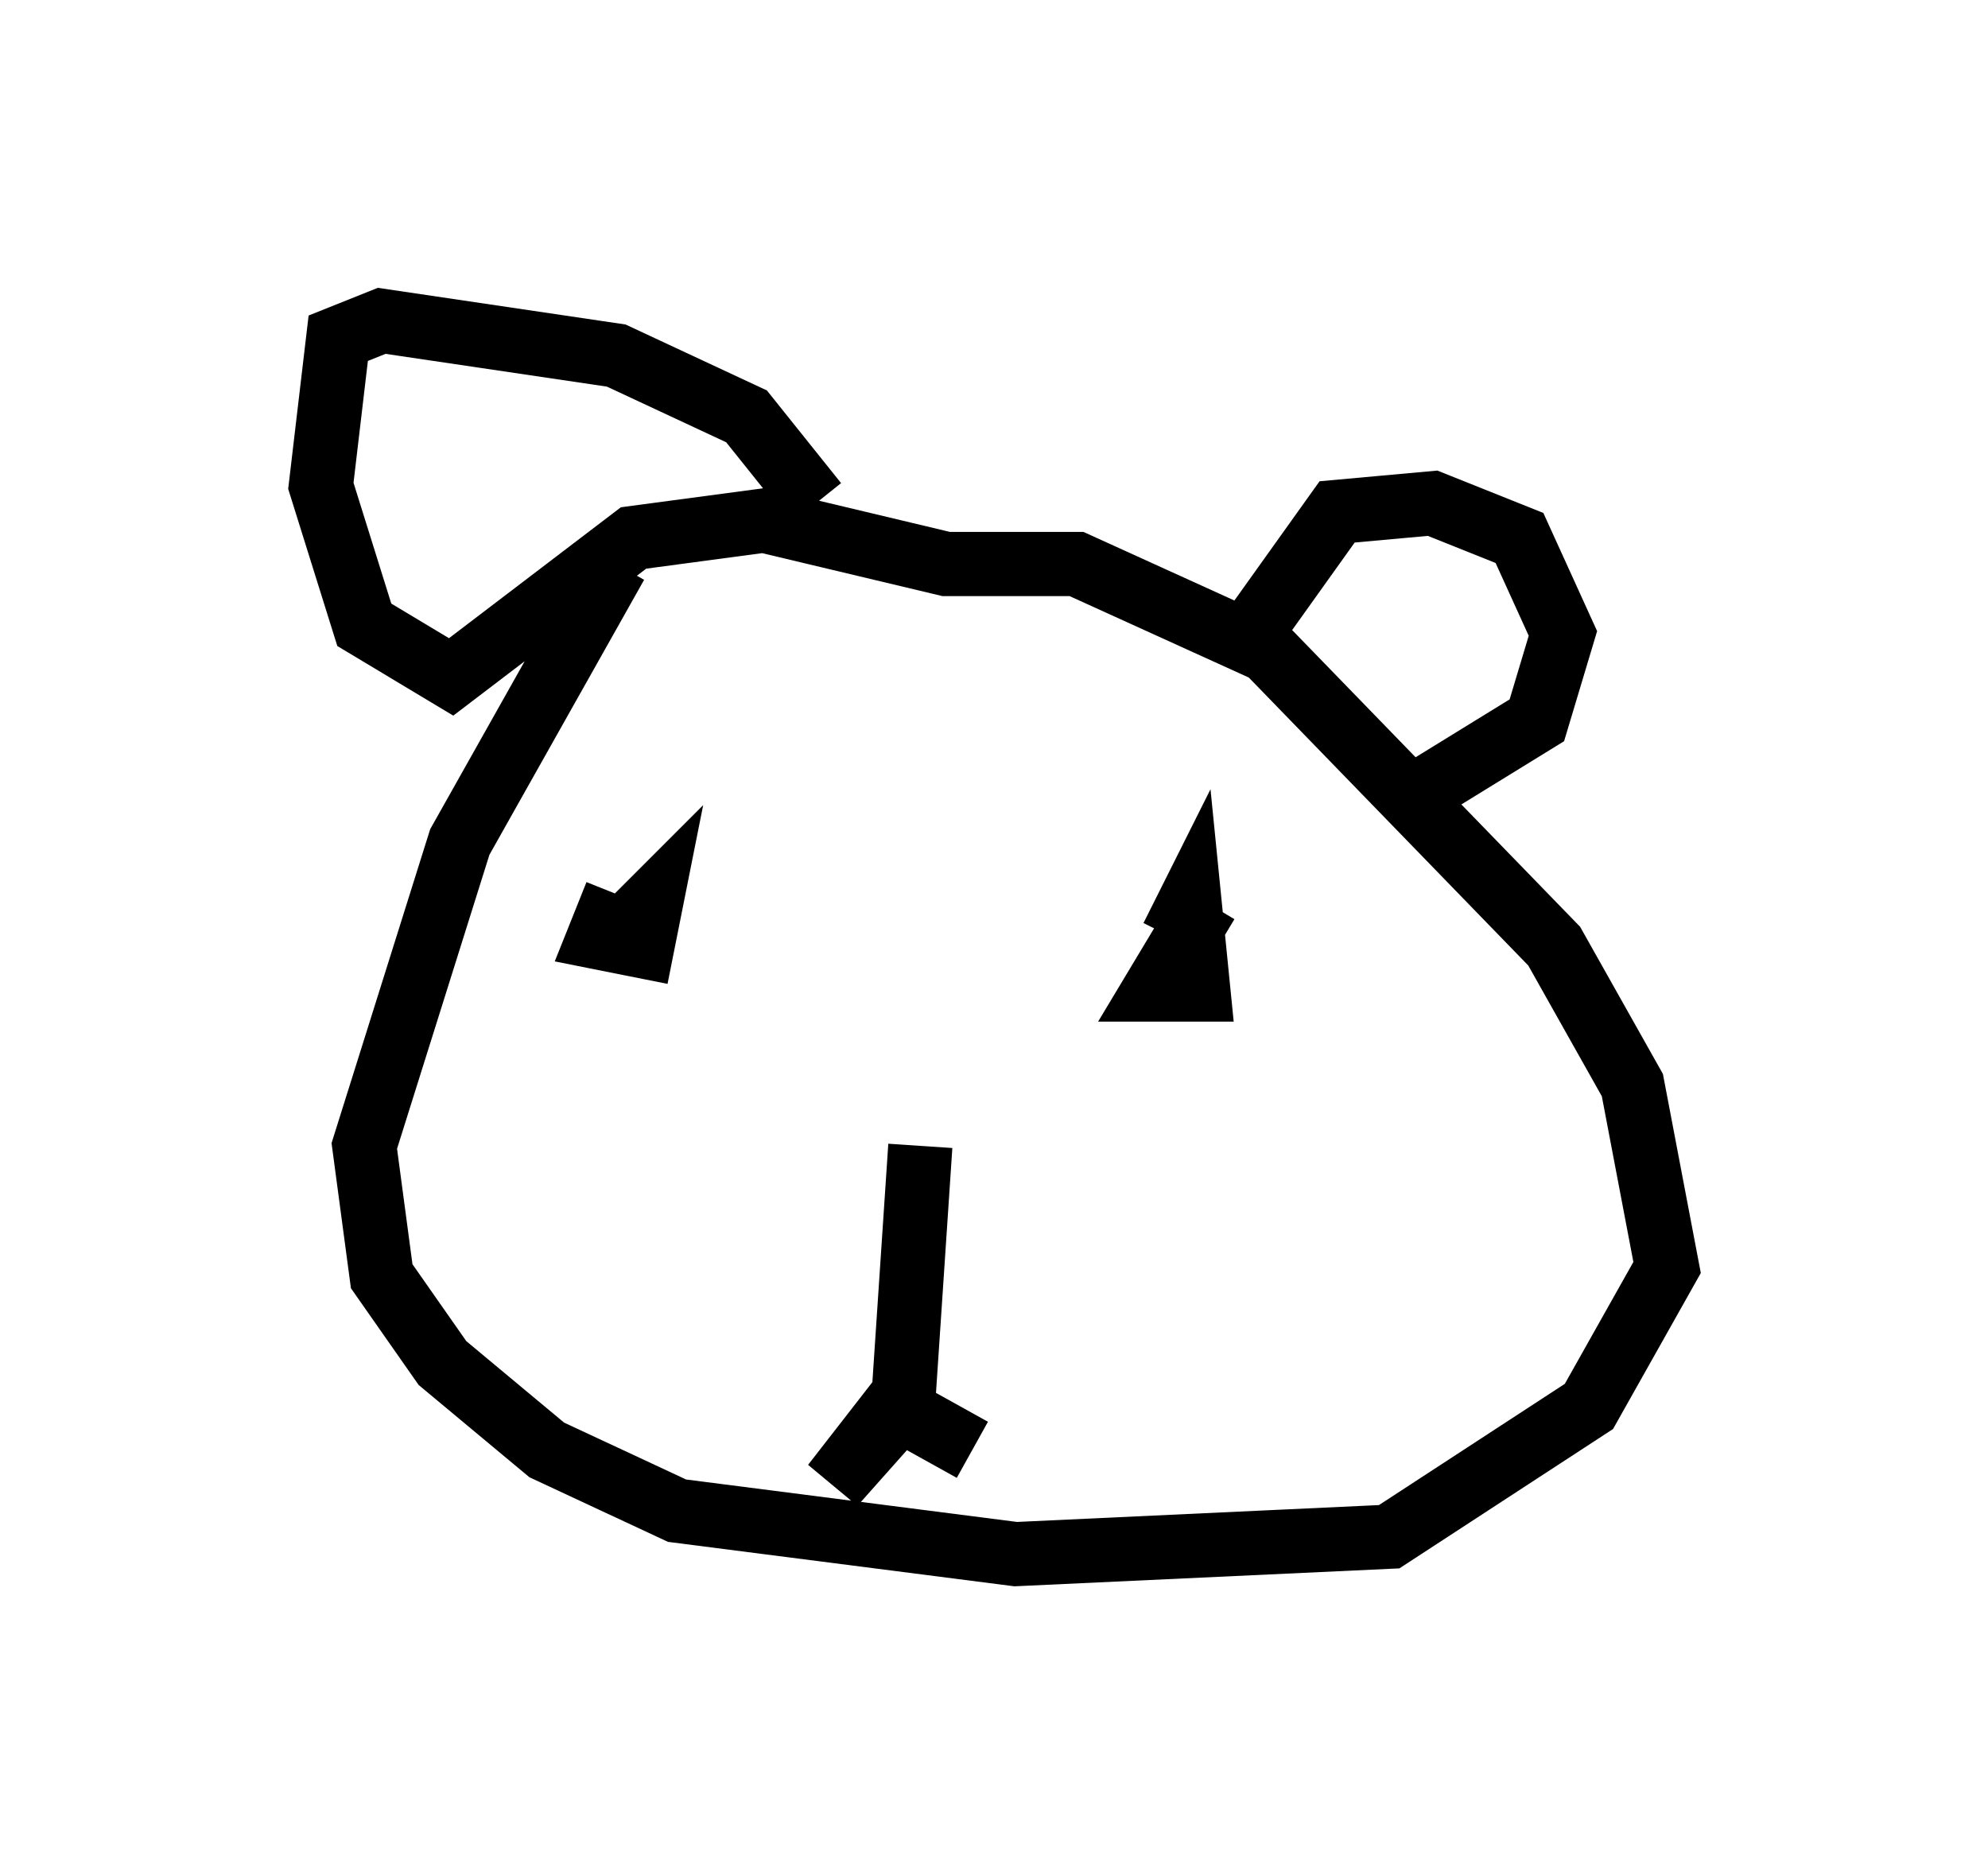 <?xml version="1.0" encoding="utf-8" ?>
<svg baseProfile="full" height="29.215" version="1.1" width="30.974" xmlns="http://www.w3.org/2000/svg" xmlns:ev="http://www.w3.org/2001/xml-events" xmlns:xlink="http://www.w3.org/1999/xlink"><defs /><rect fill="white" height="29.215" width="30.974" x="0" y="0" /><path d="M12.442, 8.112 m-2.842, 0.677 l-2.436, 4.33 -1.488, 4.736 l0.271, 2.03 0.947, 1.353 l1.624, 1.353 2.03, 0.947 l5.277, 0.677 5.819, -0.271 l3.112, -2.03 1.218, -2.165 l-0.541, -2.842 -1.218, -2.165 l-4.465, -4.601 -2.977, -1.353 l-2.03, 0.0 -2.842, -0.677 l-2.03, 0.271 -2.842, 2.165 l-1.353, -0.812 -0.677, -2.165 l0.271, -2.3 0.677, -0.271 l3.654, 0.541 2.03, 0.947 l1.083, 1.353 m6.766, 2.03 l1.353, -1.894 1.488, -0.135 l1.353, 0.541 0.677, 1.488 l-0.406, 1.353 -1.759, 1.083 m-12.584, 1.624 l-0.271, 0.677 0.677, 0.135 l0.135, -0.677 -0.541, 0.541 m9.202, -0.541 l-0.812, 1.353 0.677, 0.0 l-0.135, -1.353 -0.271, 0.541 m-3.924, 3.248 l-0.271, 4.059 -1.083, 1.218 l0.947, -1.218 1.218, 0.677 " fill="none" stroke="black" stroke-width="1" /></svg>